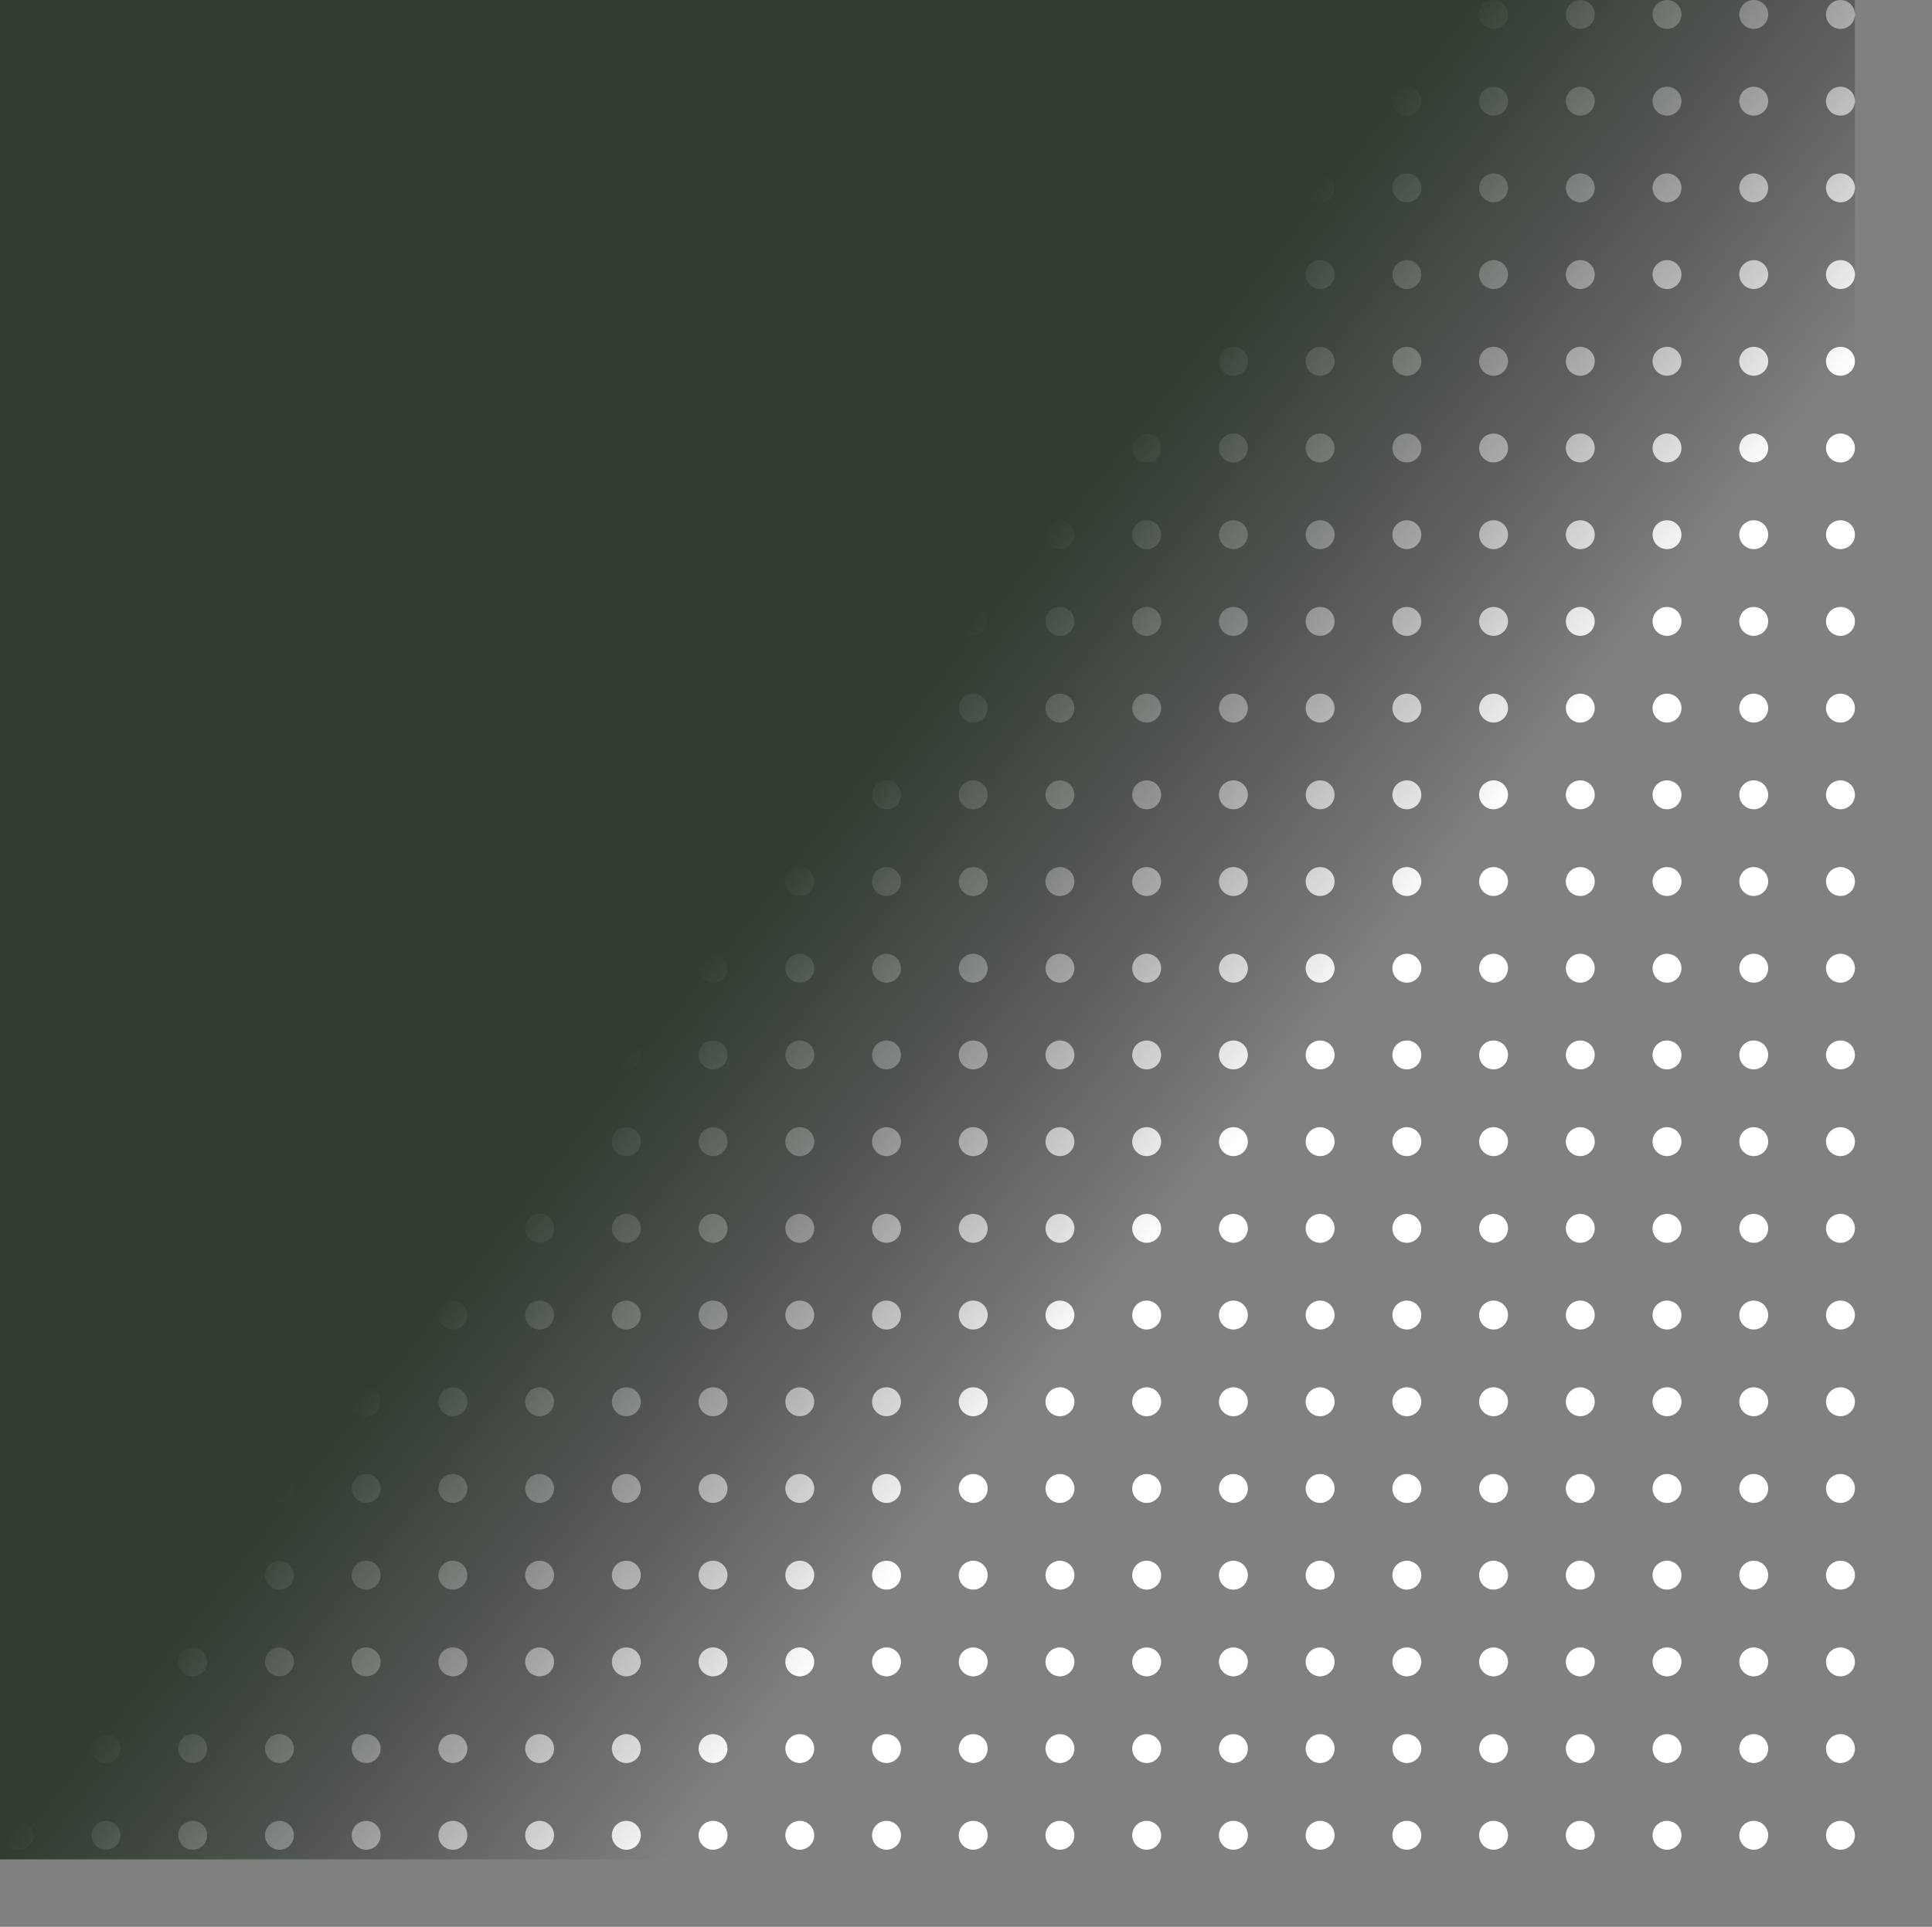 <svg width="401" height="400" viewBox="0 0 401 400" fill="none" xmlns="http://www.w3.org/2000/svg">
<rect x="0" y="0" width="401" height="400" fill="#808080" stroke="none"/>
<g style="mix-blend-mode:overlay">
<circle cx="4" cy="3" r="3" fill="white"/>
<circle cx="22" cy="3" r="3" fill="white"/>
<circle cx="40" cy="3" r="3" fill="white"/>
<circle cx="58" cy="3" r="3" fill="white"/>
<circle cx="76" cy="3" r="3" fill="white"/>
<circle cx="94" cy="3" r="3" fill="white"/>
<circle cx="112" cy="3" r="3" fill="white"/>
<circle cx="130" cy="3" r="3" fill="white"/>
<circle cx="148" cy="3" r="3" fill="white"/>
<circle cx="166" cy="3" r="3" fill="white"/>
<circle cx="184" cy="3" r="3" fill="white"/>
<circle cx="202" cy="3" r="3" fill="white"/>
<circle cx="220" cy="3" r="3" fill="white"/>
<circle cx="238" cy="3" r="3" fill="white"/>
<circle cx="256" cy="3" r="3" fill="white"/>
<circle cx="274" cy="3" r="3" fill="white"/>
<circle cx="292" cy="3" r="3" fill="white"/>
<circle cx="310" cy="3" r="3" fill="white"/>
<circle cx="328" cy="3" r="3" fill="white"/>
<circle cx="346" cy="3" r="3" fill="white"/>
<circle cx="364" cy="3" r="3" fill="white"/>
<circle cx="382" cy="3" r="3" fill="white"/>
<circle cx="4" cy="21" r="3" fill="white"/>
<circle cx="22" cy="21" r="3" fill="white"/>
<circle cx="40" cy="21" r="3" fill="white"/>
<circle cx="58" cy="21" r="3" fill="white"/>
<circle cx="76" cy="21" r="3" fill="white"/>
<circle cx="94" cy="21" r="3" fill="white"/>
<circle cx="112" cy="21" r="3" fill="white"/>
<circle cx="130" cy="21" r="3" fill="white"/>
<circle cx="148" cy="21" r="3" fill="white"/>
<circle cx="166" cy="21" r="3" fill="white"/>
<circle cx="184" cy="21" r="3" fill="white"/>
<circle cx="202" cy="21" r="3" fill="white"/>
<circle cx="220" cy="21" r="3" fill="white"/>
<circle cx="238" cy="21" r="3" fill="white"/>
<circle cx="256" cy="21" r="3" fill="white"/>
<circle cx="274" cy="21" r="3" fill="white"/>
<circle cx="292" cy="21" r="3" fill="white"/>
<circle cx="310" cy="21" r="3" fill="white"/>
<circle cx="328" cy="21" r="3" fill="white"/>
<circle cx="346" cy="21" r="3" fill="white"/>
<circle cx="364" cy="21" r="3" fill="white"/>
<circle cx="382" cy="21" r="3" fill="white"/>
<circle cx="4" cy="39" r="3" fill="white"/>
<circle cx="22" cy="39" r="3" fill="white"/>
<circle cx="40" cy="39" r="3" fill="white"/>
<circle cx="58" cy="39" r="3" fill="white"/>
<circle cx="76" cy="39" r="3" fill="white"/>
<circle cx="94" cy="39" r="3" fill="white"/>
<circle cx="112" cy="39" r="3" fill="white"/>
<circle cx="130" cy="39" r="3" fill="white"/>
<circle cx="148" cy="39" r="3" fill="white"/>
<circle cx="166" cy="39" r="3" fill="white"/>
<circle cx="184" cy="39" r="3" fill="white"/>
<circle cx="202" cy="39" r="3" fill="white"/>
<circle cx="220" cy="39" r="3" fill="white"/>
<circle cx="238" cy="39" r="3" fill="white"/>
<circle cx="256" cy="39" r="3" fill="white"/>
<circle cx="274" cy="39" r="3" fill="white"/>
<circle cx="292" cy="39" r="3" fill="white"/>
<circle cx="310" cy="39" r="3" fill="white"/>
<circle cx="328" cy="39" r="3" fill="white"/>
<circle cx="346" cy="39" r="3" fill="white"/>
<circle cx="364" cy="39" r="3" fill="white"/>
<circle cx="382" cy="39" r="3" fill="white"/>
<circle cx="4" cy="57" r="3" fill="white"/>
<circle cx="22" cy="57" r="3" fill="white"/>
<circle cx="40" cy="57" r="3" fill="white"/>
<circle cx="58" cy="57" r="3" fill="white"/>
<circle cx="76" cy="57" r="3" fill="white"/>
<circle cx="94" cy="57" r="3" fill="white"/>
<circle cx="112" cy="57" r="3" fill="white"/>
<circle cx="130" cy="57" r="3" fill="white"/>
<circle cx="148" cy="57" r="3" fill="white"/>
<circle cx="166" cy="57" r="3" fill="white"/>
<circle cx="184" cy="57" r="3" fill="white"/>
<circle cx="202" cy="57" r="3" fill="white"/>
<circle cx="220" cy="57" r="3" fill="white"/>
<circle cx="238" cy="57" r="3" fill="white"/>
<circle cx="256" cy="57" r="3" fill="white"/>
<circle cx="274" cy="57" r="3" fill="white"/>
<circle cx="292" cy="57" r="3" fill="white"/>
<circle cx="310" cy="57" r="3" fill="white"/>
<circle cx="328" cy="57" r="3" fill="white"/>
<circle cx="346" cy="57" r="3" fill="white"/>
<circle cx="364" cy="57" r="3" fill="white"/>
<circle cx="382" cy="57" r="3" fill="white"/>
<circle cx="4" cy="75" r="3" fill="white"/>
<circle cx="22" cy="75" r="3" fill="white"/>
<circle cx="40" cy="75" r="3" fill="white"/>
<circle cx="58" cy="75" r="3" fill="white"/>
<circle cx="76" cy="75" r="3" fill="white"/>
<circle cx="94" cy="75" r="3" fill="white"/>
<circle cx="112" cy="75" r="3" fill="white"/>
<circle cx="130" cy="75" r="3" fill="white"/>
<circle cx="148" cy="75" r="3" fill="white"/>
<circle cx="166" cy="75" r="3" fill="white"/>
<circle cx="184" cy="75" r="3" fill="white"/>
<circle cx="202" cy="75" r="3" fill="white"/>
<circle cx="220" cy="75" r="3" fill="white"/>
<circle cx="238" cy="75" r="3" fill="white"/>
<circle cx="256" cy="75" r="3" fill="white"/>
<circle cx="274" cy="75" r="3" fill="white"/>
<circle cx="292" cy="75" r="3" fill="white"/>
<circle cx="310" cy="75" r="3" fill="white"/>
<circle cx="328" cy="75" r="3" fill="white"/>
<circle cx="346" cy="75" r="3" fill="white"/>
<circle cx="364" cy="75" r="3" fill="white"/>
<circle cx="382" cy="75" r="3" fill="white"/>
<circle cx="4" cy="93" r="3" fill="white"/>
<circle cx="22" cy="93" r="3" fill="white"/>
<circle cx="40" cy="93" r="3" fill="white"/>
<circle cx="58" cy="93" r="3" fill="white"/>
<circle cx="76" cy="93" r="3" fill="white"/>
<circle cx="94" cy="93" r="3" fill="white"/>
<circle cx="112" cy="93" r="3" fill="white"/>
<circle cx="130" cy="93" r="3" fill="white"/>
<circle cx="148" cy="93" r="3" fill="white"/>
<circle cx="166" cy="93" r="3" fill="white"/>
<circle cx="184" cy="93" r="3" fill="white"/>
<circle cx="202" cy="93" r="3" fill="white"/>
<circle cx="220" cy="93" r="3" fill="white"/>
<circle cx="238" cy="93" r="3" fill="white"/>
<circle cx="256" cy="93" r="3" fill="white"/>
<circle cx="274" cy="93" r="3" fill="white"/>
<circle cx="292" cy="93" r="3" fill="white"/>
<circle cx="310" cy="93" r="3" fill="white"/>
<circle cx="328" cy="93" r="3" fill="white"/>
<circle cx="346" cy="93" r="3" fill="white"/>
<circle cx="364" cy="93" r="3" fill="white"/>
<circle cx="382" cy="93" r="3" fill="white"/>
<circle cx="4" cy="111" r="3" fill="white"/>
<circle cx="22" cy="111" r="3" fill="white"/>
<circle cx="40" cy="111" r="3" fill="white"/>
<circle cx="58" cy="111" r="3" fill="white"/>
<circle cx="76" cy="111" r="3" fill="white"/>
<circle cx="94" cy="111" r="3" fill="white"/>
<circle cx="112" cy="111" r="3" fill="white"/>
<circle cx="130" cy="111" r="3" fill="white"/>
<circle cx="148" cy="111" r="3" fill="white"/>
<circle cx="166" cy="111" r="3" fill="white"/>
<circle cx="184" cy="111" r="3" fill="white"/>
<circle cx="202" cy="111" r="3" fill="white"/>
<circle cx="220" cy="111" r="3" fill="white"/>
<circle cx="238" cy="111" r="3" fill="white"/>
<circle cx="256" cy="111" r="3" fill="white"/>
<circle cx="274" cy="111" r="3" fill="white"/>
<circle cx="292" cy="111" r="3" fill="white"/>
<circle cx="310" cy="111" r="3" fill="white"/>
<circle cx="328" cy="111" r="3" fill="white"/>
<circle cx="346" cy="111" r="3" fill="white"/>
<circle cx="364" cy="111" r="3" fill="white"/>
<circle cx="382" cy="111" r="3" fill="white"/>
<circle cx="4" cy="129" r="3" fill="white"/>
<circle cx="22" cy="129" r="3" fill="white"/>
<circle cx="40" cy="129" r="3" fill="white"/>
<circle cx="58" cy="129" r="3" fill="white"/>
<circle cx="76" cy="129" r="3" fill="white"/>
<circle cx="94" cy="129" r="3" fill="white"/>
<circle cx="112" cy="129" r="3" fill="white"/>
<circle cx="130" cy="129" r="3" fill="white"/>
<circle cx="148" cy="129" r="3" fill="white"/>
<circle cx="166" cy="129" r="3" fill="white"/>
<circle cx="184" cy="129" r="3" fill="white"/>
<circle cx="202" cy="129" r="3" fill="white"/>
<circle cx="220" cy="129" r="3" fill="white"/>
<circle cx="238" cy="129" r="3" fill="white"/>
<circle cx="256" cy="129" r="3" fill="white"/>
<circle cx="274" cy="129" r="3" fill="white"/>
<circle cx="292" cy="129" r="3" fill="white"/>
<circle cx="310" cy="129" r="3" fill="white"/>
<circle cx="328" cy="129" r="3" fill="white"/>
<circle cx="346" cy="129" r="3" fill="white"/>
<circle cx="364" cy="129" r="3" fill="white"/>
<circle cx="382" cy="129" r="3" fill="white"/>
<circle cx="4" cy="147" r="3" fill="white"/>
<circle cx="22" cy="147" r="3" fill="white"/>
<circle cx="40" cy="147" r="3" fill="white"/>
<circle cx="58" cy="147" r="3" fill="white"/>
<circle cx="76" cy="147" r="3" fill="white"/>
<circle cx="94" cy="147" r="3" fill="white"/>
<circle cx="112" cy="147" r="3" fill="white"/>
<circle cx="130" cy="147" r="3" fill="white"/>
<circle cx="148" cy="147" r="3" fill="white"/>
<circle cx="166" cy="147" r="3" fill="white"/>
<circle cx="184" cy="147" r="3" fill="white"/>
<circle cx="202" cy="147" r="3" fill="white"/>
<circle cx="220" cy="147" r="3" fill="white"/>
<circle cx="238" cy="147" r="3" fill="white"/>
<circle cx="256" cy="147" r="3" fill="white"/>
<circle cx="274" cy="147" r="3" fill="white"/>
<circle cx="292" cy="147" r="3" fill="white"/>
<circle cx="310" cy="147" r="3" fill="white"/>
<circle cx="328" cy="147" r="3" fill="white"/>
<circle cx="346" cy="147" r="3" fill="white"/>
<circle cx="364" cy="147" r="3" fill="white"/>
<circle cx="382" cy="147" r="3" fill="white"/>
<circle cx="4" cy="165" r="3" fill="white"/>
<circle cx="22" cy="165" r="3" fill="white"/>
<circle cx="40" cy="165" r="3" fill="white"/>
<circle cx="58" cy="165" r="3" fill="white"/>
<circle cx="76" cy="165" r="3" fill="white"/>
<circle cx="94" cy="165" r="3" fill="white"/>
<circle cx="112" cy="165" r="3" fill="white"/>
<circle cx="130" cy="165" r="3" fill="white"/>
<circle cx="148" cy="165" r="3" fill="white"/>
<circle cx="166" cy="165" r="3" fill="white"/>
<circle cx="184" cy="165" r="3" fill="white"/>
<circle cx="202" cy="165" r="3" fill="white"/>
<circle cx="220" cy="165" r="3" fill="white"/>
<circle cx="238" cy="165" r="3" fill="white"/>
<circle cx="256" cy="165" r="3" fill="white"/>
<circle cx="274" cy="165" r="3" fill="white"/>
<circle cx="292" cy="165" r="3" fill="white"/>
<circle cx="310" cy="165" r="3" fill="white"/>
<circle cx="328" cy="165" r="3" fill="white"/>
<circle cx="346" cy="165" r="3" fill="white"/>
<circle cx="364" cy="165" r="3" fill="white"/>
<circle cx="382" cy="165" r="3" fill="white"/>
<circle cx="4" cy="183" r="3" fill="white"/>
<circle cx="22" cy="183" r="3" fill="white"/>
<circle cx="40" cy="183" r="3" fill="white"/>
<circle cx="58" cy="183" r="3" fill="white"/>
<circle cx="76" cy="183" r="3" fill="white"/>
<circle cx="94" cy="183" r="3" fill="white"/>
<circle cx="112" cy="183" r="3" fill="white"/>
<circle cx="130" cy="183" r="3" fill="white"/>
<circle cx="148" cy="183" r="3" fill="white"/>
<circle cx="166" cy="183" r="3" fill="white"/>
<circle cx="184" cy="183" r="3" fill="white"/>
<circle cx="202" cy="183" r="3" fill="white"/>
<circle cx="220" cy="183" r="3" fill="white"/>
<circle cx="238" cy="183" r="3" fill="white"/>
<circle cx="256" cy="183" r="3" fill="white"/>
<circle cx="274" cy="183" r="3" fill="white"/>
<circle cx="292" cy="183" r="3" fill="white"/>
<circle cx="310" cy="183" r="3" fill="white"/>
<circle cx="328" cy="183" r="3" fill="white"/>
<circle cx="346" cy="183" r="3" fill="white"/>
<circle cx="364" cy="183" r="3" fill="white"/>
<circle cx="382" cy="183" r="3" fill="white"/>
<circle cx="4" cy="201" r="3" fill="white"/>
<circle cx="22" cy="201" r="3" fill="white"/>
<circle cx="40" cy="201" r="3" fill="white"/>
<circle cx="58" cy="201" r="3" fill="white"/>
<circle cx="76" cy="201" r="3" fill="white"/>
<circle cx="94" cy="201" r="3" fill="white"/>
<circle cx="112" cy="201" r="3" fill="white"/>
<circle cx="130" cy="201" r="3" fill="white"/>
<circle cx="148" cy="201" r="3" fill="white"/>
<circle cx="166" cy="201" r="3" fill="white"/>
<circle cx="184" cy="201" r="3" fill="white"/>
<circle cx="202" cy="201" r="3" fill="white"/>
<circle cx="220" cy="201" r="3" fill="white"/>
<circle cx="238" cy="201" r="3" fill="white"/>
<circle cx="256" cy="201" r="3" fill="white"/>
<circle cx="274" cy="201" r="3" fill="white"/>
<circle cx="292" cy="201" r="3" fill="white"/>
<circle cx="310" cy="201" r="3" fill="white"/>
<circle cx="328" cy="201" r="3" fill="white"/>
<circle cx="346" cy="201" r="3" fill="white"/>
<circle cx="364" cy="201" r="3" fill="white"/>
<circle cx="382" cy="201" r="3" fill="white"/>
<circle cx="4" cy="219" r="3" fill="white"/>
<circle cx="22" cy="219" r="3" fill="white"/>
<circle cx="40" cy="219" r="3" fill="white"/>
<circle cx="58" cy="219" r="3" fill="white"/>
<circle cx="76" cy="219" r="3" fill="white"/>
<circle cx="94" cy="219" r="3" fill="white"/>
<circle cx="112" cy="219" r="3" fill="white"/>
<circle cx="130" cy="219" r="3" fill="white"/>
<circle cx="148" cy="219" r="3" fill="white"/>
<circle cx="166" cy="219" r="3" fill="white"/>
<circle cx="184" cy="219" r="3" fill="white"/>
<circle cx="202" cy="219" r="3" fill="white"/>
<circle cx="220" cy="219" r="3" fill="white"/>
<circle cx="238" cy="219" r="3" fill="white"/>
<circle cx="256" cy="219" r="3" fill="white"/>
<circle cx="274" cy="219" r="3" fill="white"/>
<circle cx="292" cy="219" r="3" fill="white"/>
<circle cx="310" cy="219" r="3" fill="white"/>
<circle cx="328" cy="219" r="3" fill="white"/>
<circle cx="346" cy="219" r="3" fill="white"/>
<circle cx="364" cy="219" r="3" fill="white"/>
<circle cx="382" cy="219" r="3" fill="white"/>
<circle cx="4" cy="237" r="3" fill="white"/>
<circle cx="22" cy="237" r="3" fill="white"/>
<circle cx="40" cy="237" r="3" fill="white"/>
<circle cx="58" cy="237" r="3" fill="white"/>
<circle cx="76" cy="237" r="3" fill="white"/>
<circle cx="94" cy="237" r="3" fill="white"/>
<circle cx="112" cy="237" r="3" fill="white"/>
<circle cx="130" cy="237" r="3" fill="white"/>
<circle cx="148" cy="237" r="3" fill="white"/>
<circle cx="166" cy="237" r="3" fill="white"/>
<circle cx="184" cy="237" r="3" fill="white"/>
<circle cx="202" cy="237" r="3" fill="white"/>
<circle cx="220" cy="237" r="3" fill="white"/>
<circle cx="238" cy="237" r="3" fill="white"/>
<circle cx="256" cy="237" r="3" fill="white"/>
<circle cx="274" cy="237" r="3" fill="white"/>
<circle cx="292" cy="237" r="3" fill="white"/>
<circle cx="310" cy="237" r="3" fill="white"/>
<circle cx="328" cy="237" r="3" fill="white"/>
<circle cx="346" cy="237" r="3" fill="white"/>
<circle cx="364" cy="237" r="3" fill="white"/>
<circle cx="382" cy="237" r="3" fill="white"/>
<circle cx="4" cy="255" r="3" fill="white"/>
<circle cx="22" cy="255" r="3" fill="white"/>
<circle cx="40" cy="255" r="3" fill="white"/>
<circle cx="58" cy="255" r="3" fill="white"/>
<circle cx="76" cy="255" r="3" fill="white"/>
<circle cx="94" cy="255" r="3" fill="white"/>
<circle cx="112" cy="255" r="3" fill="white"/>
<circle cx="130" cy="255" r="3" fill="white"/>
<circle cx="148" cy="255" r="3" fill="white"/>
<circle cx="166" cy="255" r="3" fill="white"/>
<circle cx="184" cy="255" r="3" fill="white"/>
<circle cx="202" cy="255" r="3" fill="white"/>
<circle cx="220" cy="255" r="3" fill="white"/>
<circle cx="238" cy="255" r="3" fill="white"/>
<circle cx="256" cy="255" r="3" fill="white"/>
<circle cx="274" cy="255" r="3" fill="white"/>
<circle cx="292" cy="255" r="3" fill="white"/>
<circle cx="310" cy="255" r="3" fill="white"/>
<circle cx="328" cy="255" r="3" fill="white"/>
<circle cx="346" cy="255" r="3" fill="white"/>
<circle cx="364" cy="255" r="3" fill="white"/>
<circle cx="382" cy="255" r="3" fill="white"/>
<circle cx="4" cy="273" r="3" fill="white"/>
<circle cx="22" cy="273" r="3" fill="white"/>
<circle cx="40" cy="273" r="3" fill="white"/>
<circle cx="58" cy="273" r="3" fill="white"/>
<circle cx="76" cy="273" r="3" fill="white"/>
<circle cx="94" cy="273" r="3" fill="white"/>
<circle cx="112" cy="273" r="3" fill="white"/>
<circle cx="130" cy="273" r="3" fill="white"/>
<circle cx="148" cy="273" r="3" fill="white"/>
<circle cx="166" cy="273" r="3" fill="white"/>
<circle cx="184" cy="273" r="3" fill="white"/>
<circle cx="202" cy="273" r="3" fill="white"/>
<circle cx="220" cy="273" r="3" fill="white"/>
<circle cx="238" cy="273" r="3" fill="white"/>
<circle cx="256" cy="273" r="3" fill="white"/>
<circle cx="274" cy="273" r="3" fill="white"/>
<circle cx="292" cy="273" r="3" fill="white"/>
<circle cx="310" cy="273" r="3" fill="white"/>
<circle cx="328" cy="273" r="3" fill="white"/>
<circle cx="346" cy="273" r="3" fill="white"/>
<circle cx="364" cy="273" r="3" fill="white"/>
<circle cx="382" cy="273" r="3" fill="white"/>
<circle cx="4" cy="291" r="3" fill="white"/>
<circle cx="22" cy="291" r="3" fill="white"/>
<circle cx="40" cy="291" r="3" fill="white"/>
<circle cx="58" cy="291" r="3" fill="white"/>
<circle cx="76" cy="291" r="3" fill="white"/>
<circle cx="94" cy="291" r="3" fill="white"/>
<circle cx="112" cy="291" r="3" fill="white"/>
<circle cx="130" cy="291" r="3" fill="white"/>
<circle cx="148" cy="291" r="3" fill="white"/>
<circle cx="166" cy="291" r="3" fill="white"/>
<circle cx="184" cy="291" r="3" fill="white"/>
<circle cx="202" cy="291" r="3" fill="white"/>
<circle cx="220" cy="291" r="3" fill="white"/>
<circle cx="238" cy="291" r="3" fill="white"/>
<circle cx="256" cy="291" r="3" fill="white"/>
<circle cx="274" cy="291" r="3" fill="white"/>
<circle cx="292" cy="291" r="3" fill="white"/>
<circle cx="310" cy="291" r="3" fill="white"/>
<circle cx="328" cy="291" r="3" fill="white"/>
<circle cx="346" cy="291" r="3" fill="white"/>
<circle cx="364" cy="291" r="3" fill="white"/>
<circle cx="382" cy="291" r="3" fill="white"/>
<circle cx="4" cy="309" r="3" fill="white"/>
<circle cx="22" cy="309" r="3" fill="white"/>
<circle cx="40" cy="309" r="3" fill="white"/>
<circle cx="58" cy="309" r="3" fill="white"/>
<circle cx="76" cy="309" r="3" fill="white"/>
<circle cx="94" cy="309" r="3" fill="white"/>
<circle cx="112" cy="309" r="3" fill="white"/>
<circle cx="130" cy="309" r="3" fill="white"/>
<circle cx="148" cy="309" r="3" fill="white"/>
<circle cx="166" cy="309" r="3" fill="white"/>
<circle cx="184" cy="309" r="3" fill="white"/>
<circle cx="202" cy="309" r="3" fill="white"/>
<circle cx="220" cy="309" r="3" fill="white"/>
<circle cx="238" cy="309" r="3" fill="white"/>
<circle cx="256" cy="309" r="3" fill="white"/>
<circle cx="274" cy="309" r="3" fill="white"/>
<circle cx="292" cy="309" r="3" fill="white"/>
<circle cx="310" cy="309" r="3" fill="white"/>
<circle cx="328" cy="309" r="3" fill="white"/>
<circle cx="346" cy="309" r="3" fill="white"/>
<circle cx="364" cy="309" r="3" fill="white"/>
<circle cx="382" cy="309" r="3" fill="white"/>
<circle cx="4" cy="327" r="3" fill="white"/>
<circle cx="22" cy="327" r="3" fill="white"/>
<circle cx="40" cy="327" r="3" fill="white"/>
<circle cx="58" cy="327" r="3" fill="white"/>
<circle cx="76" cy="327" r="3" fill="white"/>
<circle cx="94" cy="327" r="3" fill="white"/>
<circle cx="112" cy="327" r="3" fill="white"/>
<circle cx="130" cy="327" r="3" fill="white"/>
<circle cx="148" cy="327" r="3" fill="white"/>
<circle cx="166" cy="327" r="3" fill="white"/>
<circle cx="184" cy="327" r="3" fill="white"/>
<circle cx="202" cy="327" r="3" fill="white"/>
<circle cx="220" cy="327" r="3" fill="white"/>
<circle cx="238" cy="327" r="3" fill="white"/>
<circle cx="256" cy="327" r="3" fill="white"/>
<circle cx="274" cy="327" r="3" fill="white"/>
<circle cx="292" cy="327" r="3" fill="white"/>
<circle cx="310" cy="327" r="3" fill="white"/>
<circle cx="328" cy="327" r="3" fill="white"/>
<circle cx="346" cy="327" r="3" fill="white"/>
<circle cx="364" cy="327" r="3" fill="white"/>
<circle cx="382" cy="327" r="3" fill="white"/>
<circle cx="4" cy="345" r="3" fill="white"/>
<circle cx="22" cy="345" r="3" fill="white"/>
<circle cx="40" cy="345" r="3" fill="white"/>
<circle cx="58" cy="345" r="3" fill="white"/>
<circle cx="76" cy="345" r="3" fill="white"/>
<circle cx="94" cy="345" r="3" fill="white"/>
<circle cx="112" cy="345" r="3" fill="white"/>
<circle cx="130" cy="345" r="3" fill="white"/>
<circle cx="148" cy="345" r="3" fill="white"/>
<circle cx="166" cy="345" r="3" fill="white"/>
<circle cx="184" cy="345" r="3" fill="white"/>
<circle cx="202" cy="345" r="3" fill="white"/>
<circle cx="220" cy="345" r="3" fill="white"/>
<circle cx="238" cy="345" r="3" fill="white"/>
<circle cx="256" cy="345" r="3" fill="white"/>
<circle cx="274" cy="345" r="3" fill="white"/>
<circle cx="292" cy="345" r="3" fill="white"/>
<circle cx="310" cy="345" r="3" fill="white"/>
<circle cx="328" cy="345" r="3" fill="white"/>
<circle cx="346" cy="345" r="3" fill="white"/>
<circle cx="364" cy="345" r="3" fill="white"/>
<circle cx="382" cy="345" r="3" fill="white"/>
<circle cx="4" cy="363" r="3" fill="white"/>
<circle cx="22" cy="363" r="3" fill="white"/>
<circle cx="40" cy="363" r="3" fill="white"/>
<circle cx="58" cy="363" r="3" fill="white"/>
<circle cx="76" cy="363" r="3" fill="white"/>
<circle cx="94" cy="363" r="3" fill="white"/>
<circle cx="112" cy="363" r="3" fill="white"/>
<circle cx="130" cy="363" r="3" fill="white"/>
<circle cx="148" cy="363" r="3" fill="white"/>
<circle cx="166" cy="363" r="3" fill="white"/>
<circle cx="184" cy="363" r="3" fill="white"/>
<circle cx="202" cy="363" r="3" fill="white"/>
<circle cx="220" cy="363" r="3" fill="white"/>
<circle cx="238" cy="363" r="3" fill="white"/>
<circle cx="256" cy="363" r="3" fill="white"/>
<circle cx="274" cy="363" r="3" fill="white"/>
<circle cx="292" cy="363" r="3" fill="white"/>
<circle cx="310" cy="363" r="3" fill="white"/>
<circle cx="328" cy="363" r="3" fill="white"/>
<circle cx="346" cy="363" r="3" fill="white"/>
<circle cx="364" cy="363" r="3" fill="white"/>
<circle cx="382" cy="363" r="3" fill="white"/>
<circle cx="4" cy="381" r="3" fill="white"/>
<circle cx="22" cy="381" r="3" fill="white"/>
<circle cx="40" cy="381" r="3" fill="white"/>
<circle cx="58" cy="381" r="3" fill="white"/>
<circle cx="76" cy="381" r="3" fill="white"/>
<circle cx="94" cy="381" r="3" fill="white"/>
<circle cx="112" cy="381" r="3" fill="white"/>
<circle cx="130" cy="381" r="3" fill="white"/>
<circle cx="148" cy="381" r="3" fill="white"/>
<circle cx="166" cy="381" r="3" fill="white"/>
<circle cx="184" cy="381" r="3" fill="white"/>
<circle cx="202" cy="381" r="3" fill="white"/>
<circle cx="220" cy="381" r="3" fill="white"/>
<circle cx="238" cy="381" r="3" fill="white"/>
<circle cx="256" cy="381" r="3" fill="white"/>
<circle cx="274" cy="381" r="3" fill="white"/>
<circle cx="292" cy="381" r="3" fill="white"/>
<circle cx="310" cy="381" r="3" fill="white"/>
<circle cx="328" cy="381" r="3" fill="white"/>
<circle cx="346" cy="381" r="3" fill="white"/>
<circle cx="364" cy="381" r="3" fill="white"/>
<circle cx="382" cy="381" r="3" fill="white"/>
</g>
<path d="M0 0H385V386H0V0Z" fill="url(#paint0_linear_258_430)"/>
<defs>
<linearGradient id="paint0_linear_258_430" x1="140" y1="206" x2="385" y2="400" gradientUnits="userSpaceOnUse">
<stop offset="0" stop-color="#303C30"/>
<stop offset="0.354" stop-color="#252525" stop-opacity="0"/>
</linearGradient>
</defs>
</svg>
